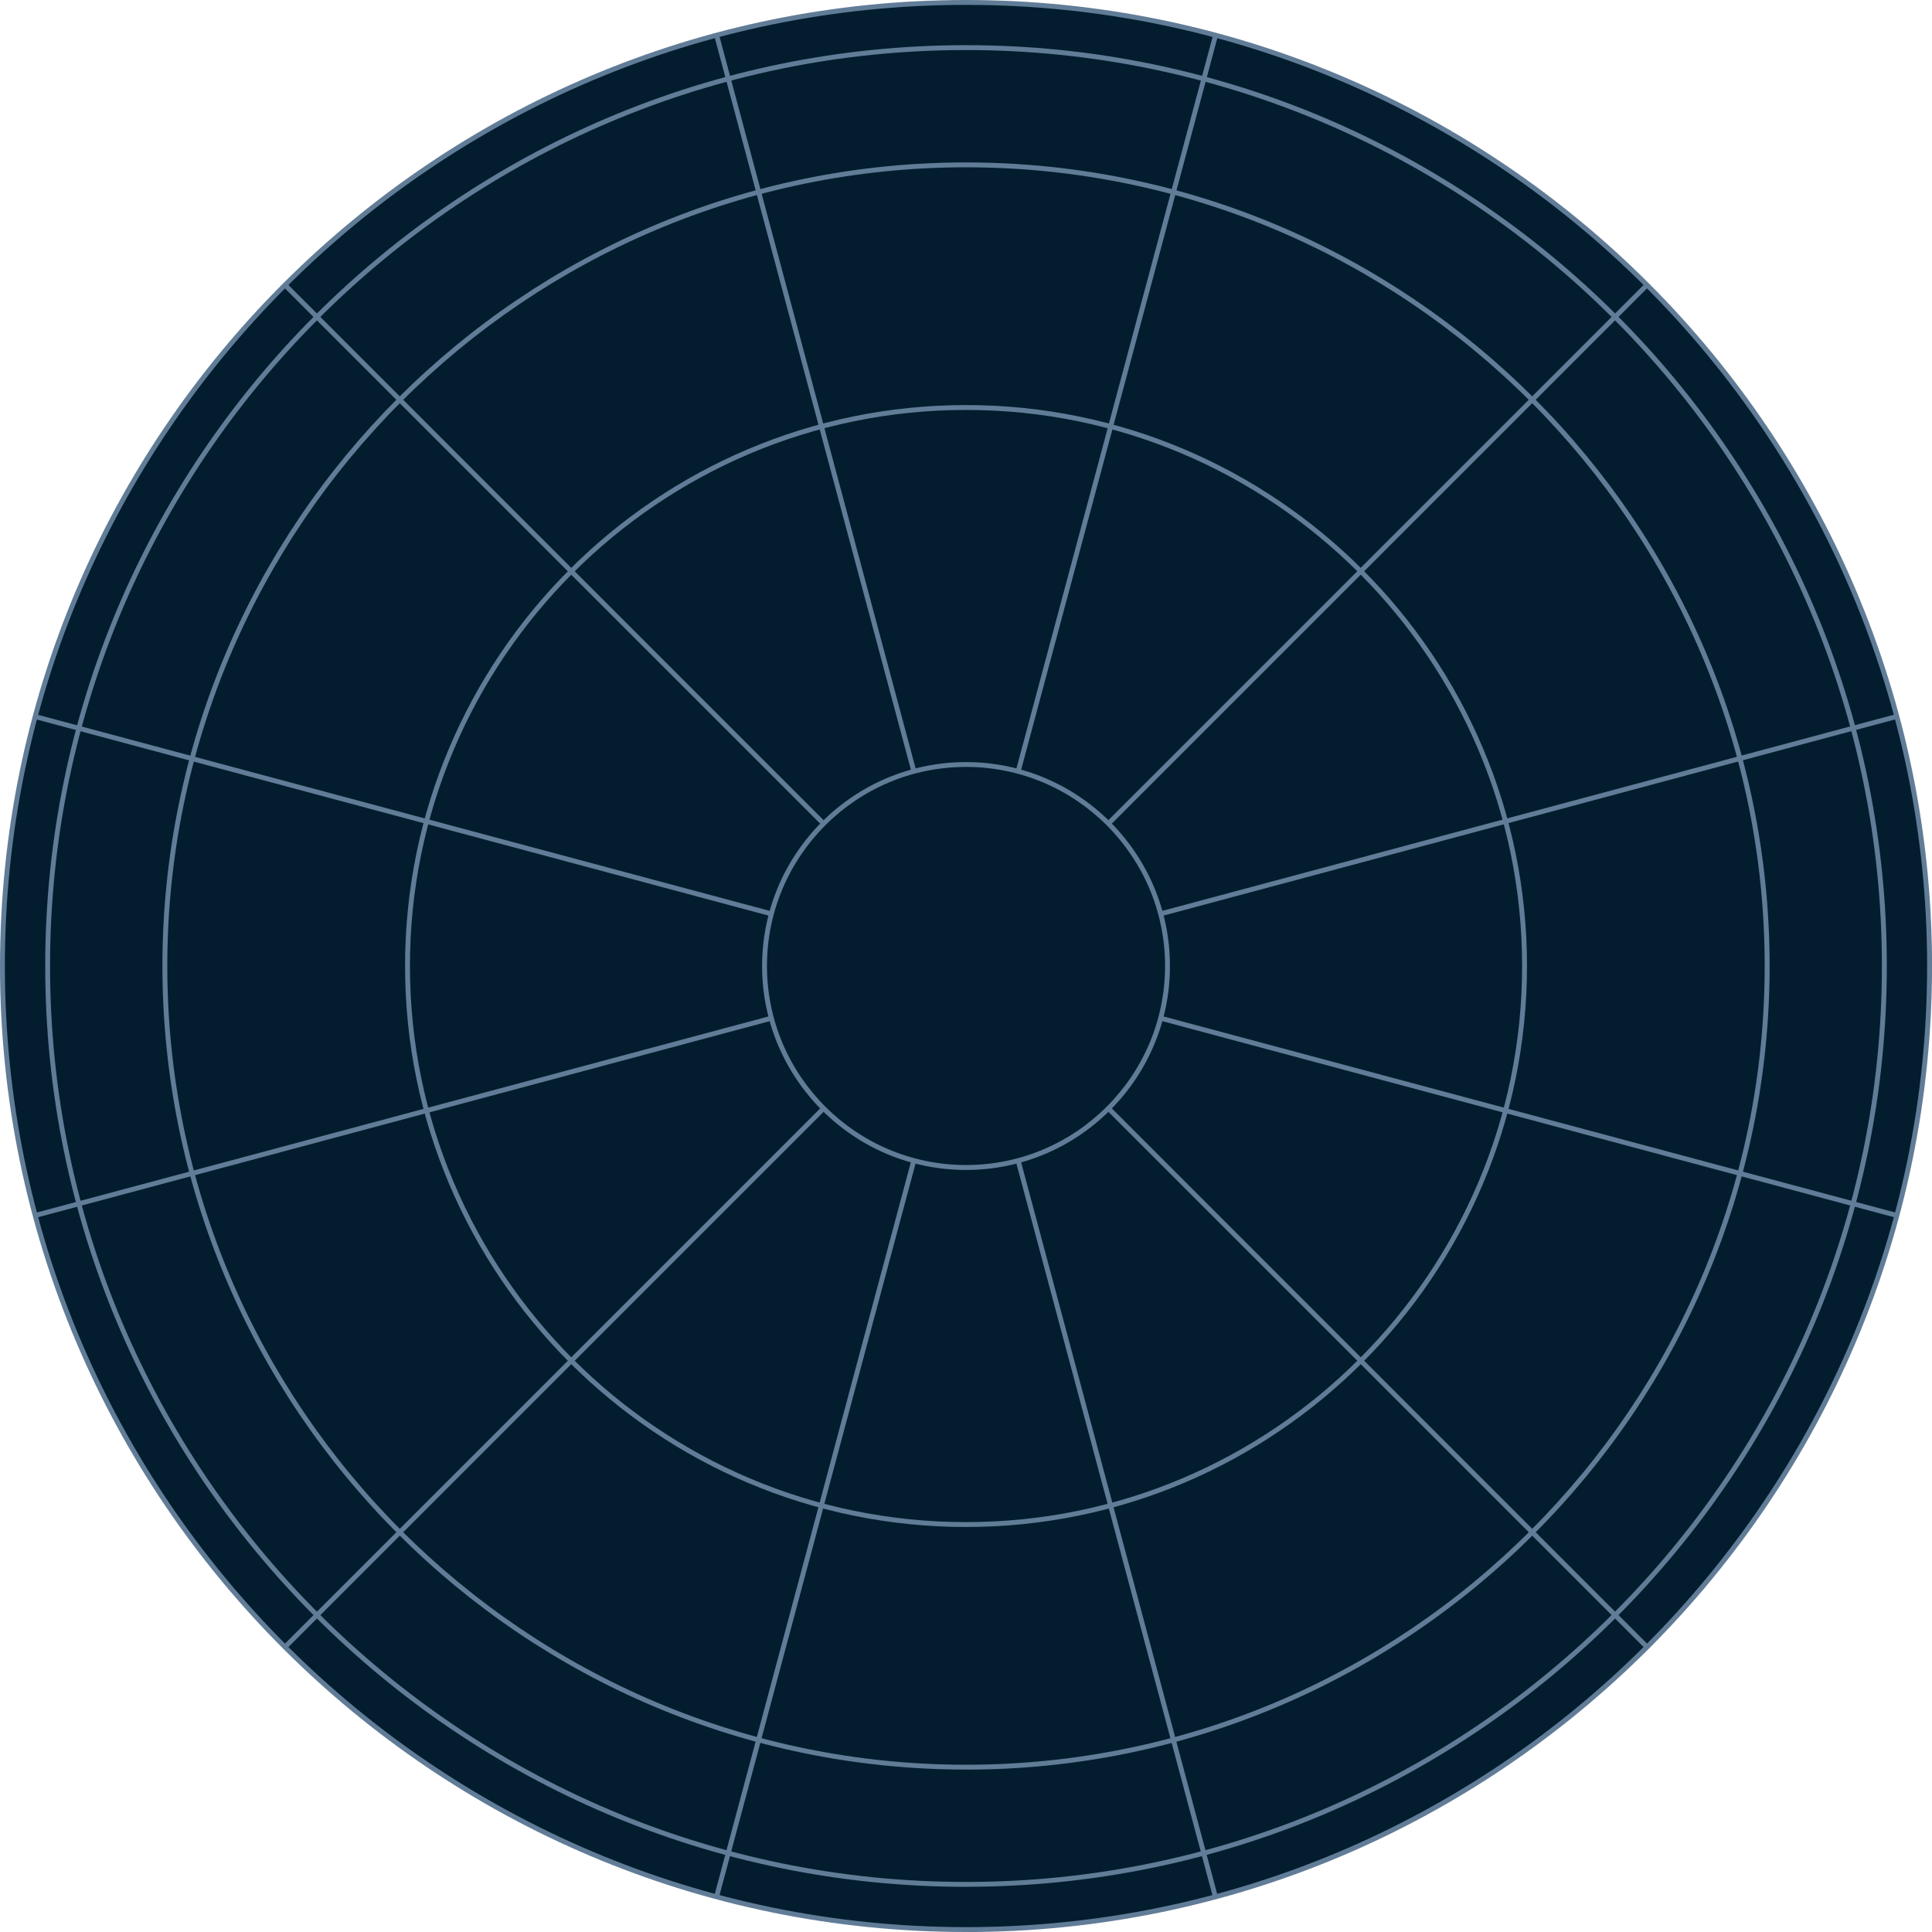 <?xml version="1.0" encoding="UTF-8"?><svg id="Ebene_2" xmlns="http://www.w3.org/2000/svg" viewBox="0 0 399.89 399.89"><defs><style>.cls-1{fill:#031d2f;}.cls-2{fill:#617c97;}</style></defs><g id="_ëîé_1"><g><g><circle class="cls-1" cx="199.95" cy="199.95" r="199.44"/><path class="cls-2" d="M199.95,399.89C89.7,399.89,0,310.2,0,199.95S89.7,0,199.95,0s199.95,89.7,199.95,199.95-89.7,199.95-199.95,199.95ZM199.95,1.01C90.25,1.01,1.01,90.25,1.01,199.95s89.24,198.93,198.94,198.93,198.93-89.24,198.93-198.93S309.64,1.01,199.95,1.01Z"/></g><path class="cls-2" d="M199.95,390.54c-105.09,0-190.59-85.5-190.59-190.59S94.85,9.35,199.95,9.35s190.59,85.5,190.59,190.59-85.5,190.59-190.59,190.59Zm0-380.18C95.41,10.36,10.36,95.41,10.36,199.95s85.05,189.58,189.58,189.58,189.58-85.05,189.58-189.58S304.48,10.36,199.95,10.36Z"/><path class="cls-2" d="M199.95,366.27c-91.71,0-166.33-74.61-166.33-166.33S108.23,33.62,199.95,33.62s166.33,74.61,166.33,166.33-74.61,166.33-166.33,166.33Zm0-331.64c-91.16,0-165.32,74.16-165.32,165.32s74.16,165.32,165.32,165.32,165.31-74.16,165.31-165.32S291.1,34.63,199.95,34.63Z"/><path class="cls-2" d="M199.95,316.06c-64.02,0-116.11-52.09-116.11-116.11s52.09-116.11,116.11-116.11,116.11,52.09,116.11,116.11-52.09,116.11-116.11,116.11Zm0-231.21c-63.47,0-115.1,51.63-115.1,115.1s51.63,115.1,115.1,115.1,115.1-51.63,115.1-115.1-51.63-115.1-115.1-115.1Z"/><g><rect class="cls-2" x="126.13" y="103.25" width="199.17" height="1.01" transform="translate(67.06 294.91) rotate(-74.99)"/><rect class="cls-2" x="170.78" y="129.02" width="199.17" height="1.01" transform="translate(-12.4 229.11) rotate(-45)"/><rect class="cls-2" x="196.55" y="173.67" width="199.17" height="1.01" transform="translate(-35 82.62) rotate(-15.01)"/><rect class="cls-2" x="295.63" y="126.13" width="1.01" height="199.17" transform="translate(1.46 453.35) rotate(-75)"/><rect class="cls-2" x="269.86" y="170.78" width="1.01" height="199.17" transform="translate(-111.99 270.36) rotate(-45)"/><rect class="cls-2" x="225.22" y="196.55" width="1.01" height="199.17" transform="translate(-68.96 68.51) rotate(-15)"/><rect class="cls-2" x="74.58" y="295.63" width="199.17" height="1.01" transform="translate(-156.96 387.72) rotate(-75)"/><rect class="cls-2" x="29.94" y="269.86" width="199.17" height="1.01" transform="translate(-153.24 170.78) rotate(-45)"/><rect class="cls-2" x="4.17" y="225.22" width="199.17" height="1.01" transform="translate(-54.89 34.55) rotate(-15)"/><rect class="cls-2" x="103.25" y="74.58" width="1.01" height="199.17" transform="translate(-91.34 229.31) rotate(-75)"/><rect class="cls-2" x="129.02" y="29.94" width="1.01" height="199.17" transform="translate(-53.65 129.53) rotate(-45)"/><rect class="cls-2" x="173.67" y="4.17" width="1.01" height="199.17" transform="translate(-20.92 48.61) rotate(-15)"/></g><g><path class="cls-1" d="M241.65,199.95c0,23.03-18.67,41.71-41.71,41.71s-41.71-18.67-41.71-41.71,18.67-41.71,41.71-41.71,41.71,18.67,41.71,41.71Z"/><path class="cls-2" d="M199.95,242.16c-23.28,0-42.21-18.94-42.21-42.21s18.94-42.21,42.21-42.21,42.21,18.94,42.21,42.21-18.94,42.21-42.21,42.21Zm0-83.42c-22.72,0-41.2,18.48-41.2,41.2s18.48,41.2,41.2,41.2,41.2-18.48,41.2-41.2-18.48-41.2-41.2-41.2Z"/></g></g></g></svg>